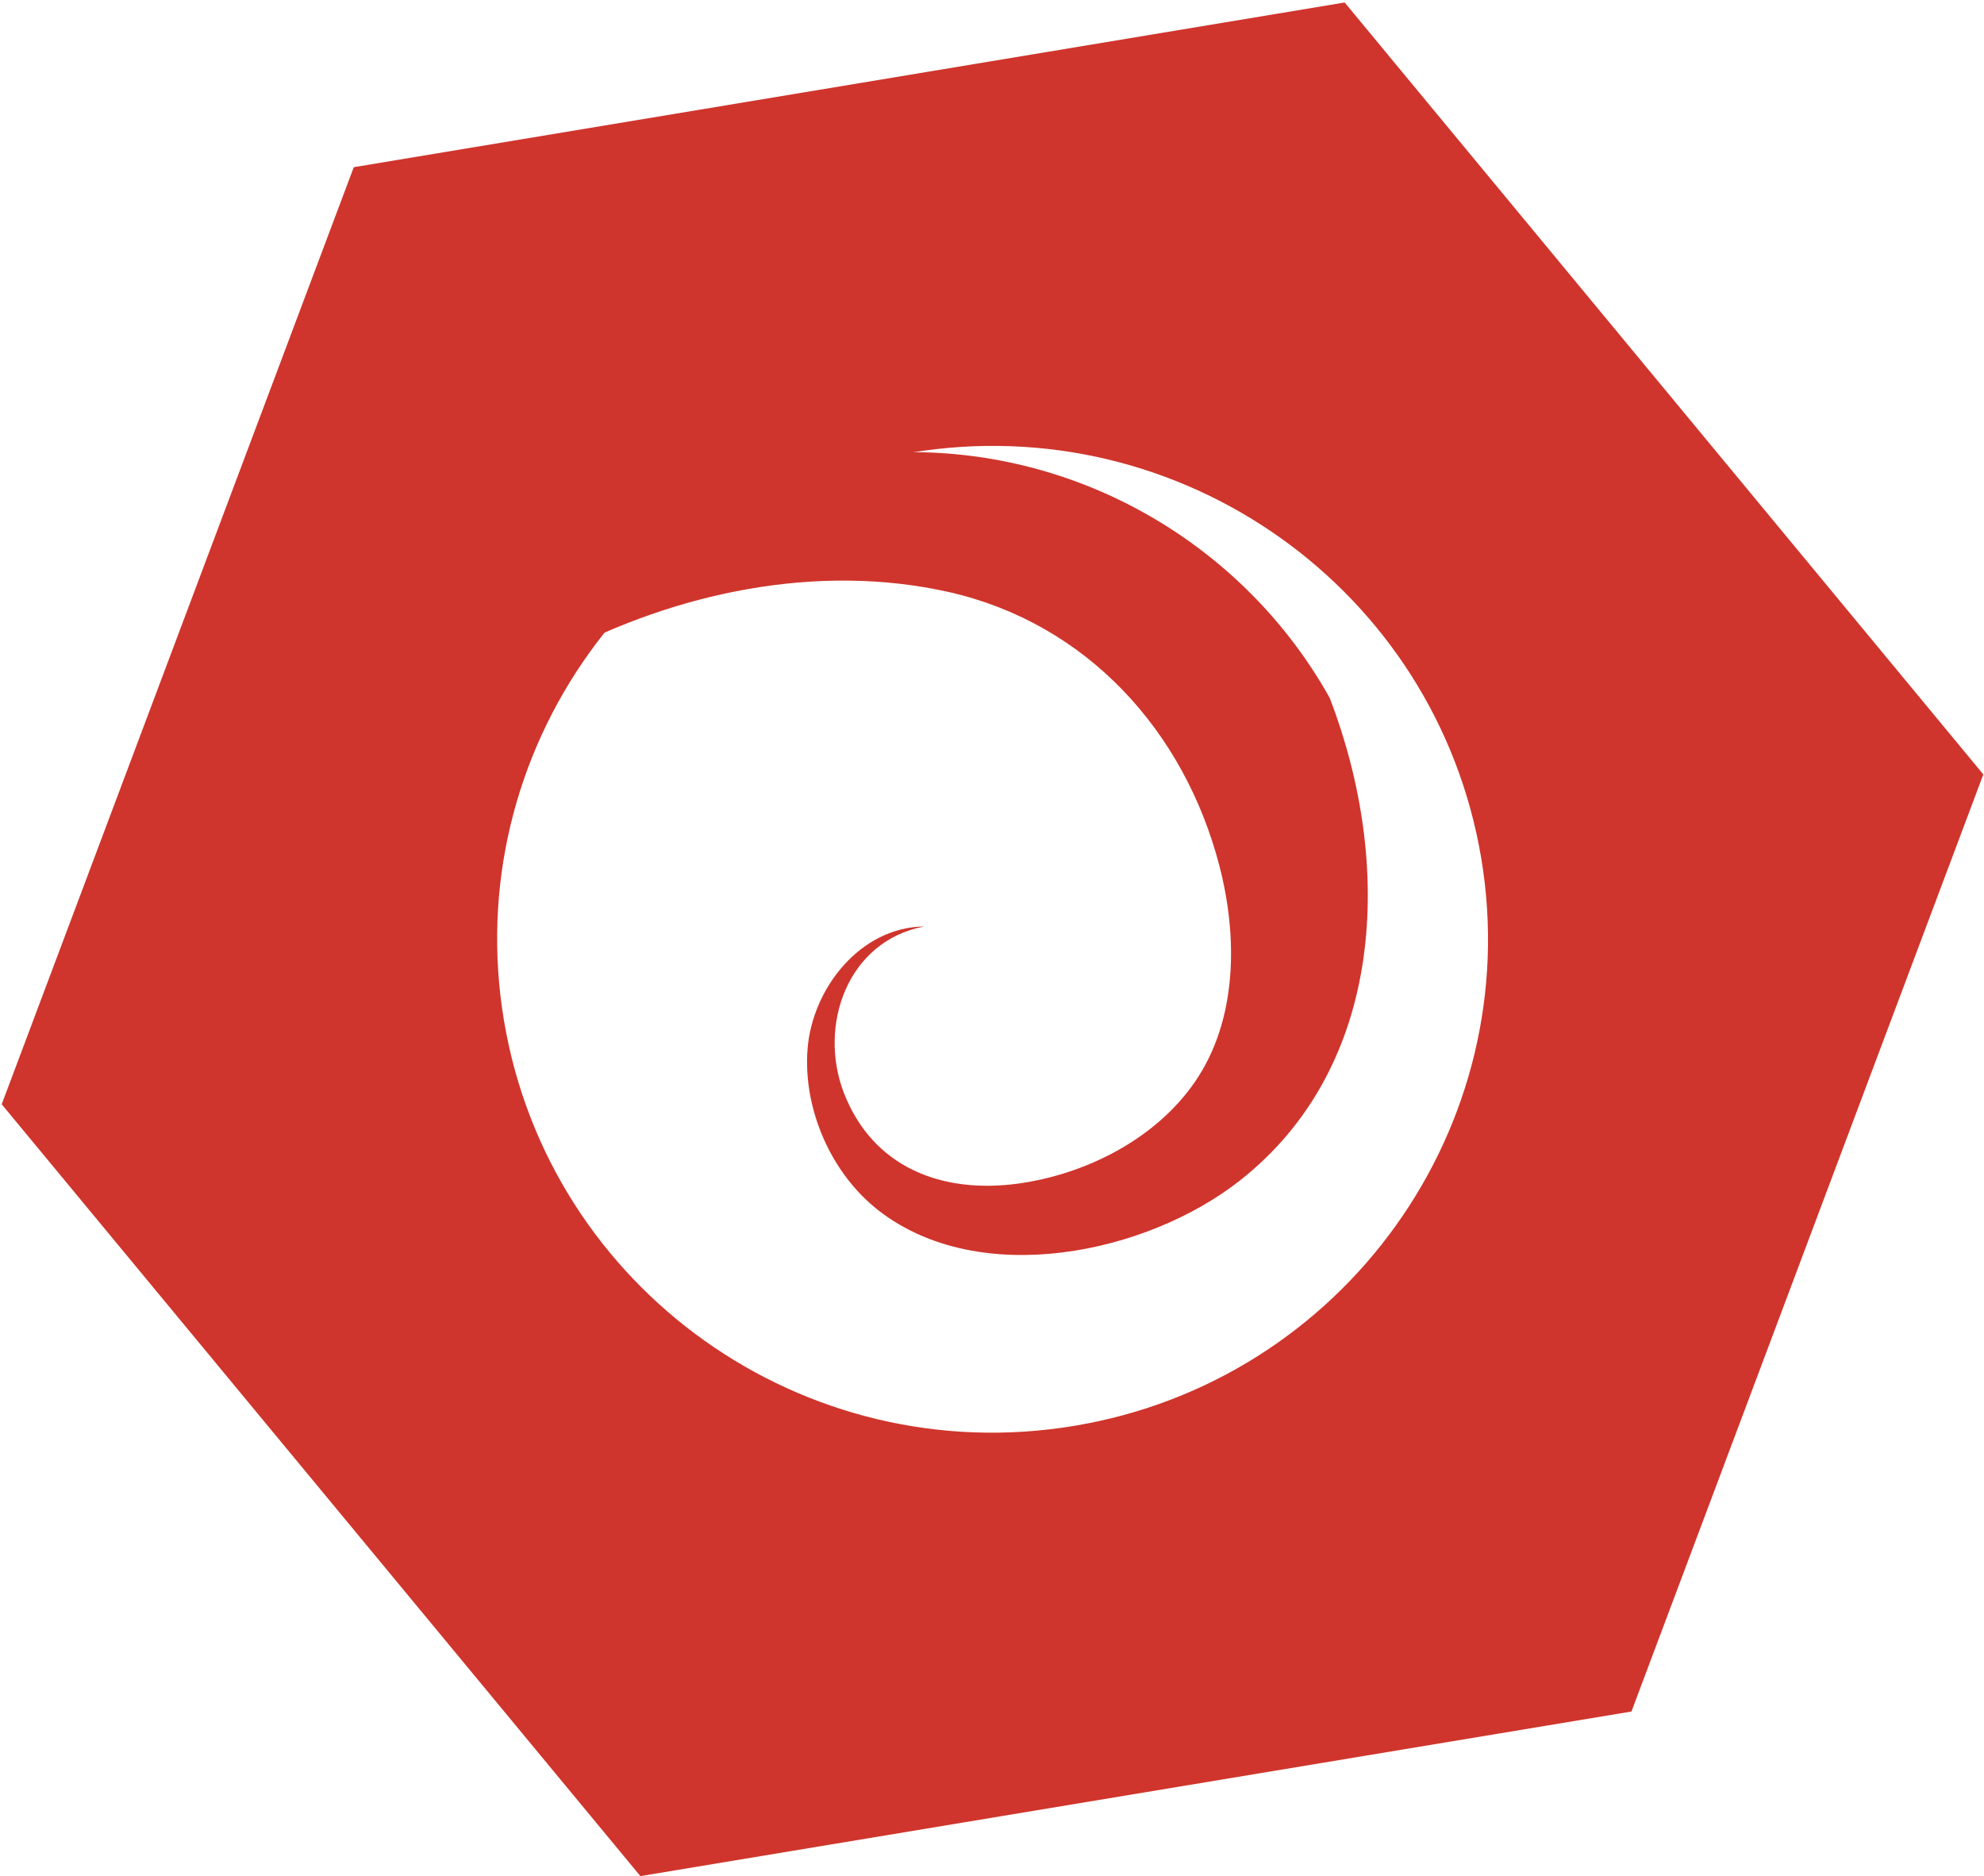 <svg width="184" height="174" viewBox="0 0 184 174" xmlns="http://www.w3.org/2000/svg"><g fill="#CF352C" fill-rule="evenodd"><path d="M123.328 64.74c-8.886-15.906-27.104-25.365-46.16-22.197-13.82 2.295-25.057 10.69-31.44 21.971 1.936-1.365 3.939-2.655 6.094-3.799 10.921-5.777 24.016-8.549 36.215-5.797 12.765 2.904 21.786 12.887 25.034 25.313 1.722 6.572 1.735 14.349-2.279 20.148-3.645 5.271-10.1 8.533-16.372 9.395-7.054.96-13.459-1.479-16.153-8.405-2.416-6.25.314-14.099 7.455-15.445-5.958.072-10.379 5.762-10.826 11.342-.442 5.582 2.182 11.584 6.608 15.019 9.387 7.27 24.871 3.989 33.491-2.799 13.52-10.638 14.242-29.359 8.333-44.746"/><path d="M99.62 132.242c-25.037 4.168-48.698-12.672-52.879-37.58-4.182-24.947 12.722-48.494 37.728-52.678 25.047-4.154 48.718 12.672 52.904 37.61 4.161 24.896-12.746 48.494-37.753 52.648zM124.708.231L32.81 15.505.158 102.416 59.391 174l91.913-15.264 32.634-86.912L124.708.231z"/></g></svg>